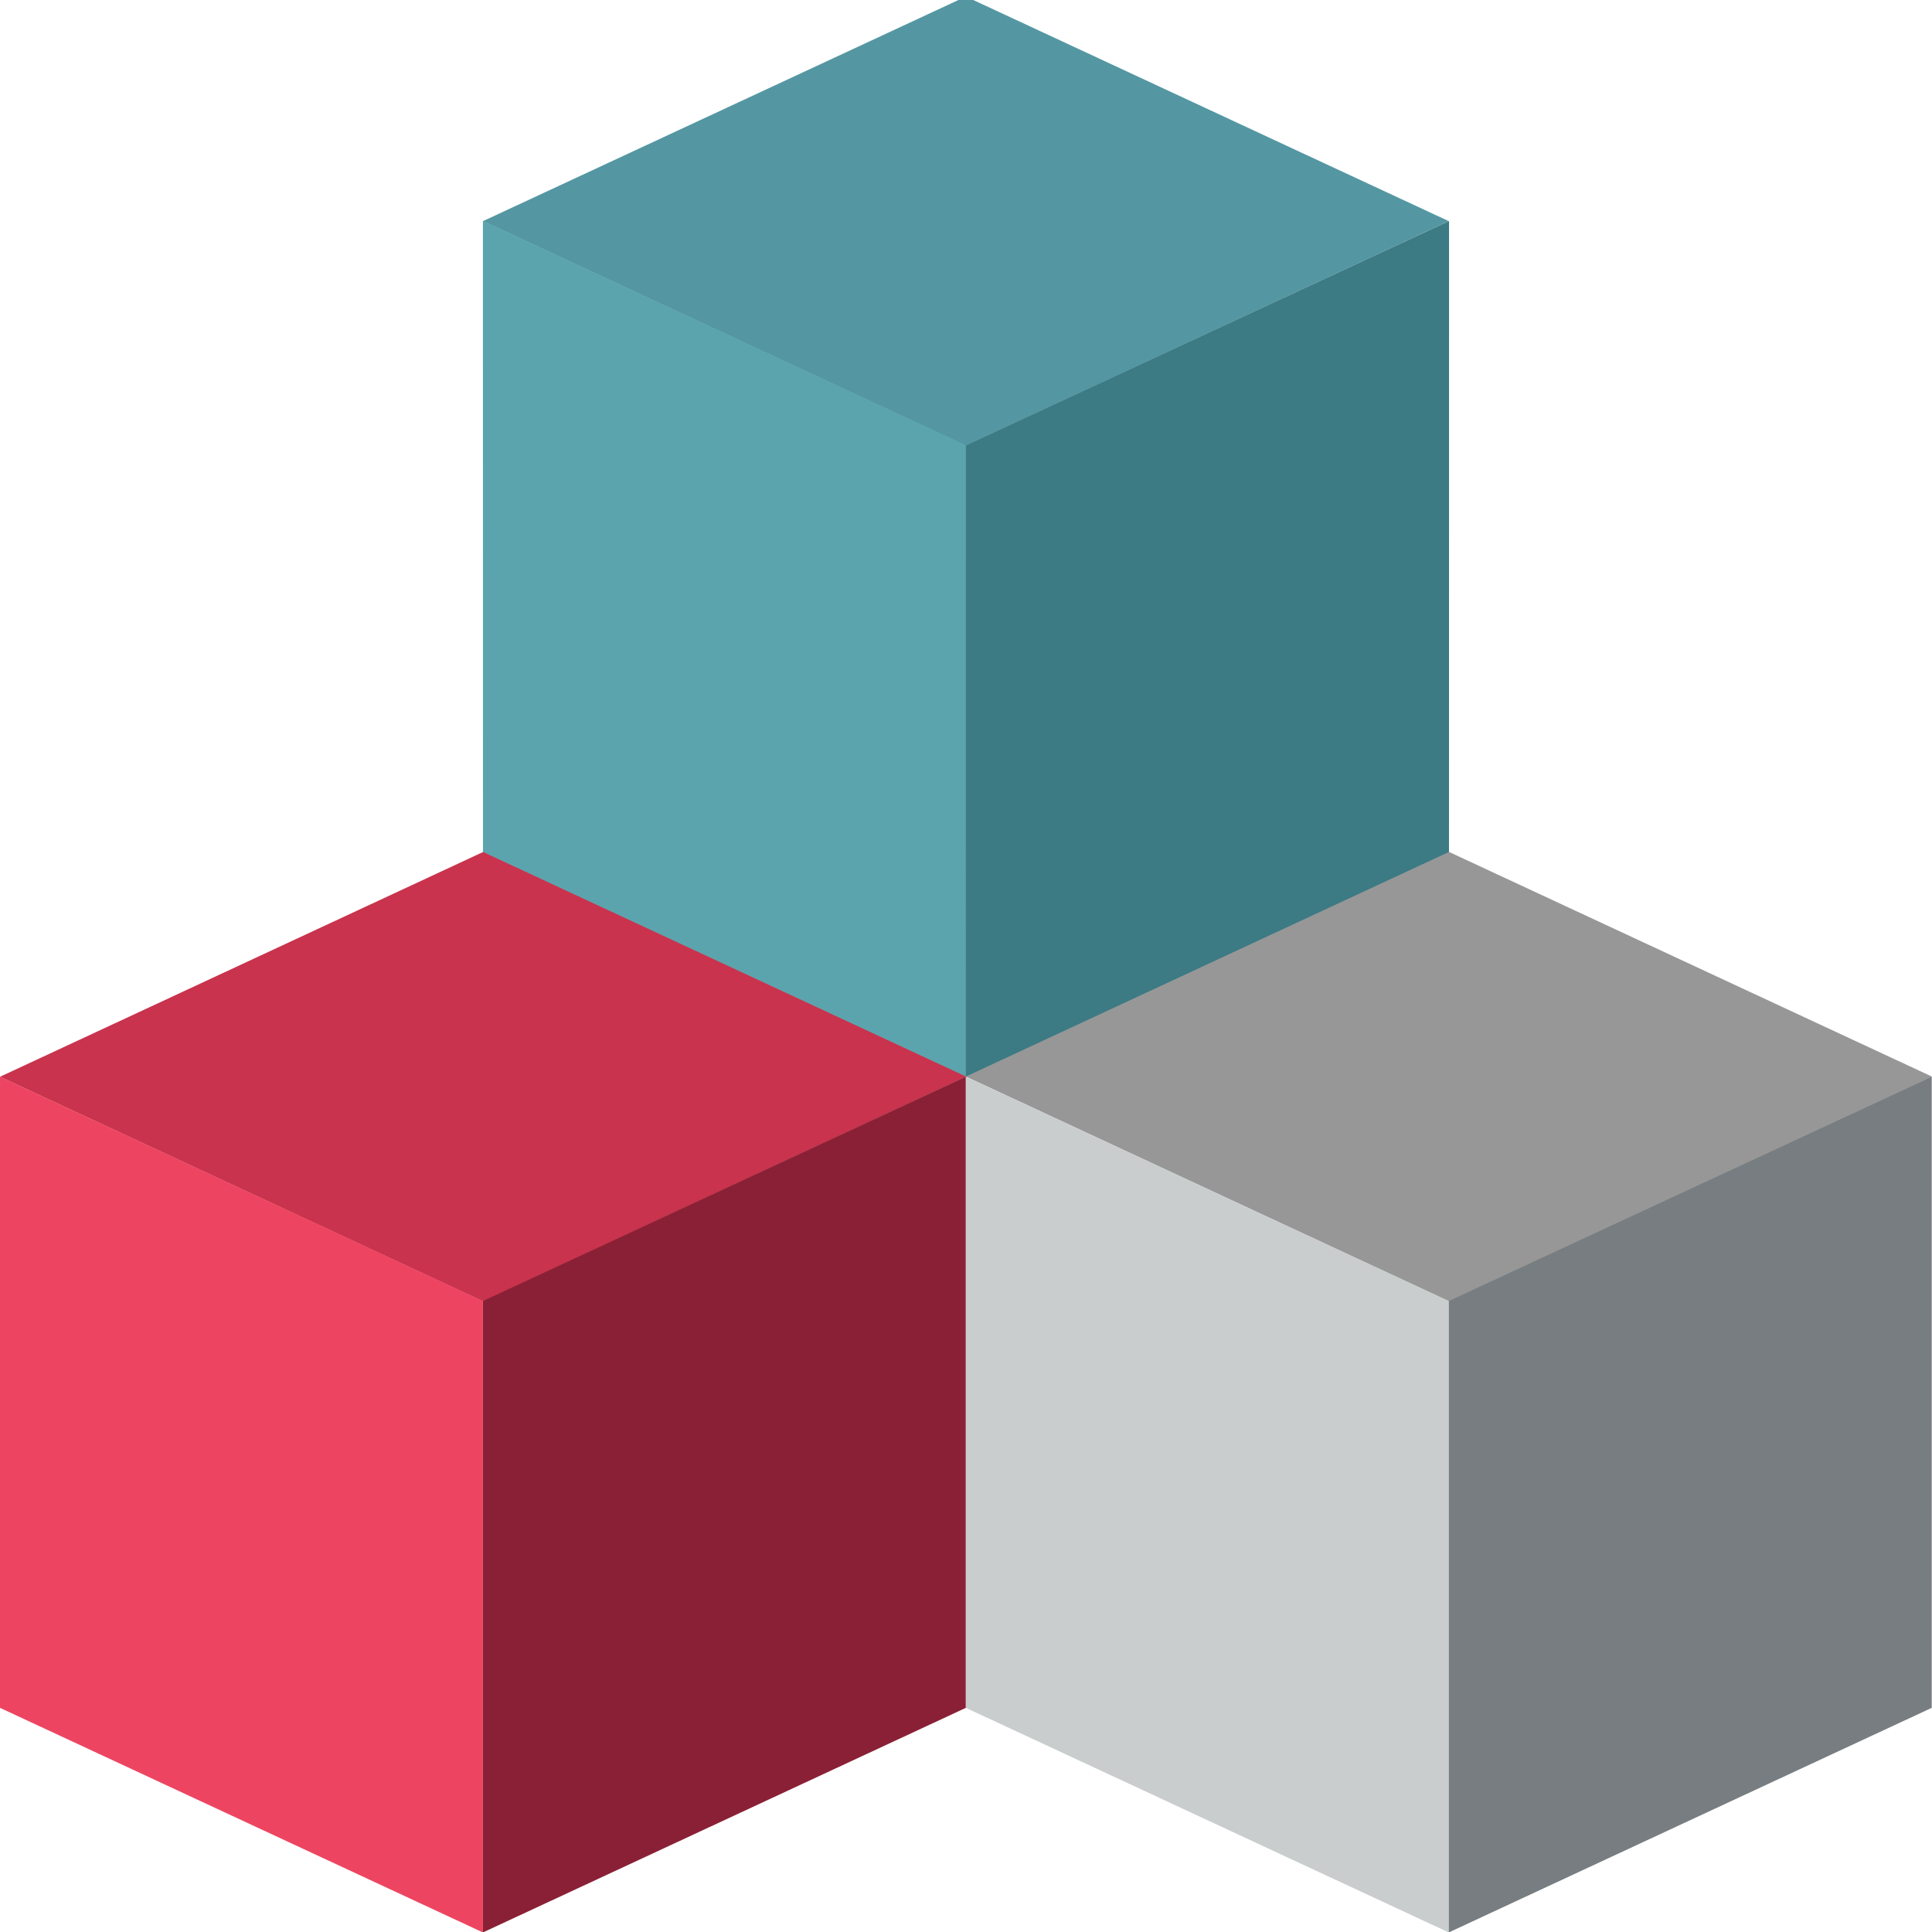 <?xml version="1.0" encoding="UTF-8" standalone="no"?>
<!DOCTYPE svg PUBLIC "-//W3C//DTD SVG 1.1//EN" "http://www.w3.org/Graphics/SVG/1.1/DTD/svg11.dtd">
<svg width="100%" height="100%" viewBox="0 0 512 512" version="1.1" xmlns="http://www.w3.org/2000/svg" xmlns:xlink="http://www.w3.org/1999/xlink" xml:space="preserve" xmlns:serif="http://www.serif.com/" style="fill-rule:evenodd;clip-rule:evenodd;stroke-linejoin:round;stroke-miterlimit:1.414;">
    <g id="Layer-1" serif:id="Layer 1" transform="matrix(3.296,0,0,3.103,-2.379,-0.001)">
        <g transform="matrix(1,0,0,1,77.786,38.069)">
            <path d="M0,-38.069L-38.236,-19.181L0.594,0L39.423,-19.181L1.188,-38.069L0,-38.069Z" style="fill:rgb(84,151,162);fill-rule:nonzero;"/>
        </g>
        <g transform="matrix(0.897,0.443,0.443,-0.897,33.869,62.4)">
            <path d="M9.698,-6.803L53.006,-6.803L29.121,41.548L-14.177,41.528L9.698,-6.803Z" style="fill:rgb(91,164,174);fill-rule:nonzero;"/>
        </g>
        <g transform="matrix(-0.897,0.443,0.443,0.897,72.698,48.464)">
            <path d="M-29.131,41.528L14.177,41.528L-9.708,-6.823L-53.006,-6.803L-29.131,41.528Z" style="fill:rgb(60,122,132);fill-rule:nonzero;"/>
        </g>
        <g transform="matrix(0.897,0.443,0.443,-0.897,4.738,74.754)">
            <path d="M4.017,-17.198L47.325,-17.198L73.642,17.198L30.333,17.199L4.017,-17.198Z" style="fill:rgb(201,51,77);fill-rule:nonzero;"/>
        </g>
        <g transform="matrix(1,0,0,1,0.722,111.094)">
            <path d="M0,34.765L38.749,53.906L38.829,53.906L38.829,0.017L0,-19.141L0,34.765Z" style="fill:rgb(237,69,97);fill-rule:nonzero;"/>
        </g>
        <g transform="matrix(1,0,0,1,39.55,145.842)">
            <path d="M0,-34.731L0,19.158L0.08,19.158L38.83,0.017L38.83,-53.889L0,-34.731Z" style="fill:rgb(138,32,53);fill-rule:nonzero;"/>
        </g>
        <g transform="matrix(-0.897,0.443,0.443,0.897,82.396,109.15)">
            <path d="M-73.642,17.198L-30.333,17.198L-4.016,-17.198L-47.325,-17.198L-73.642,17.198Z" style="fill:rgb(151,151,151);fill-rule:nonzero;"/>
        </g>
        <g transform="matrix(1,0,0,1,78.38,111.094)">
            <path d="M0,34.765L38.749,53.906L38.829,53.906L38.829,0.017L0,-19.141L0,34.765Z" style="fill:rgb(201,205,206);fill-rule:nonzero;"/>
        </g>
        <g transform="matrix(1,0,0,1,117.209,145.842)">
            <path d="M0,-34.731L0,19.158L0.08,19.158L38.83,0.017L38.83,-53.889L0,-34.731Z" style="fill:rgb(119,125,128);fill-rule:nonzero;"/>
        </g>
    </g>
</svg>
